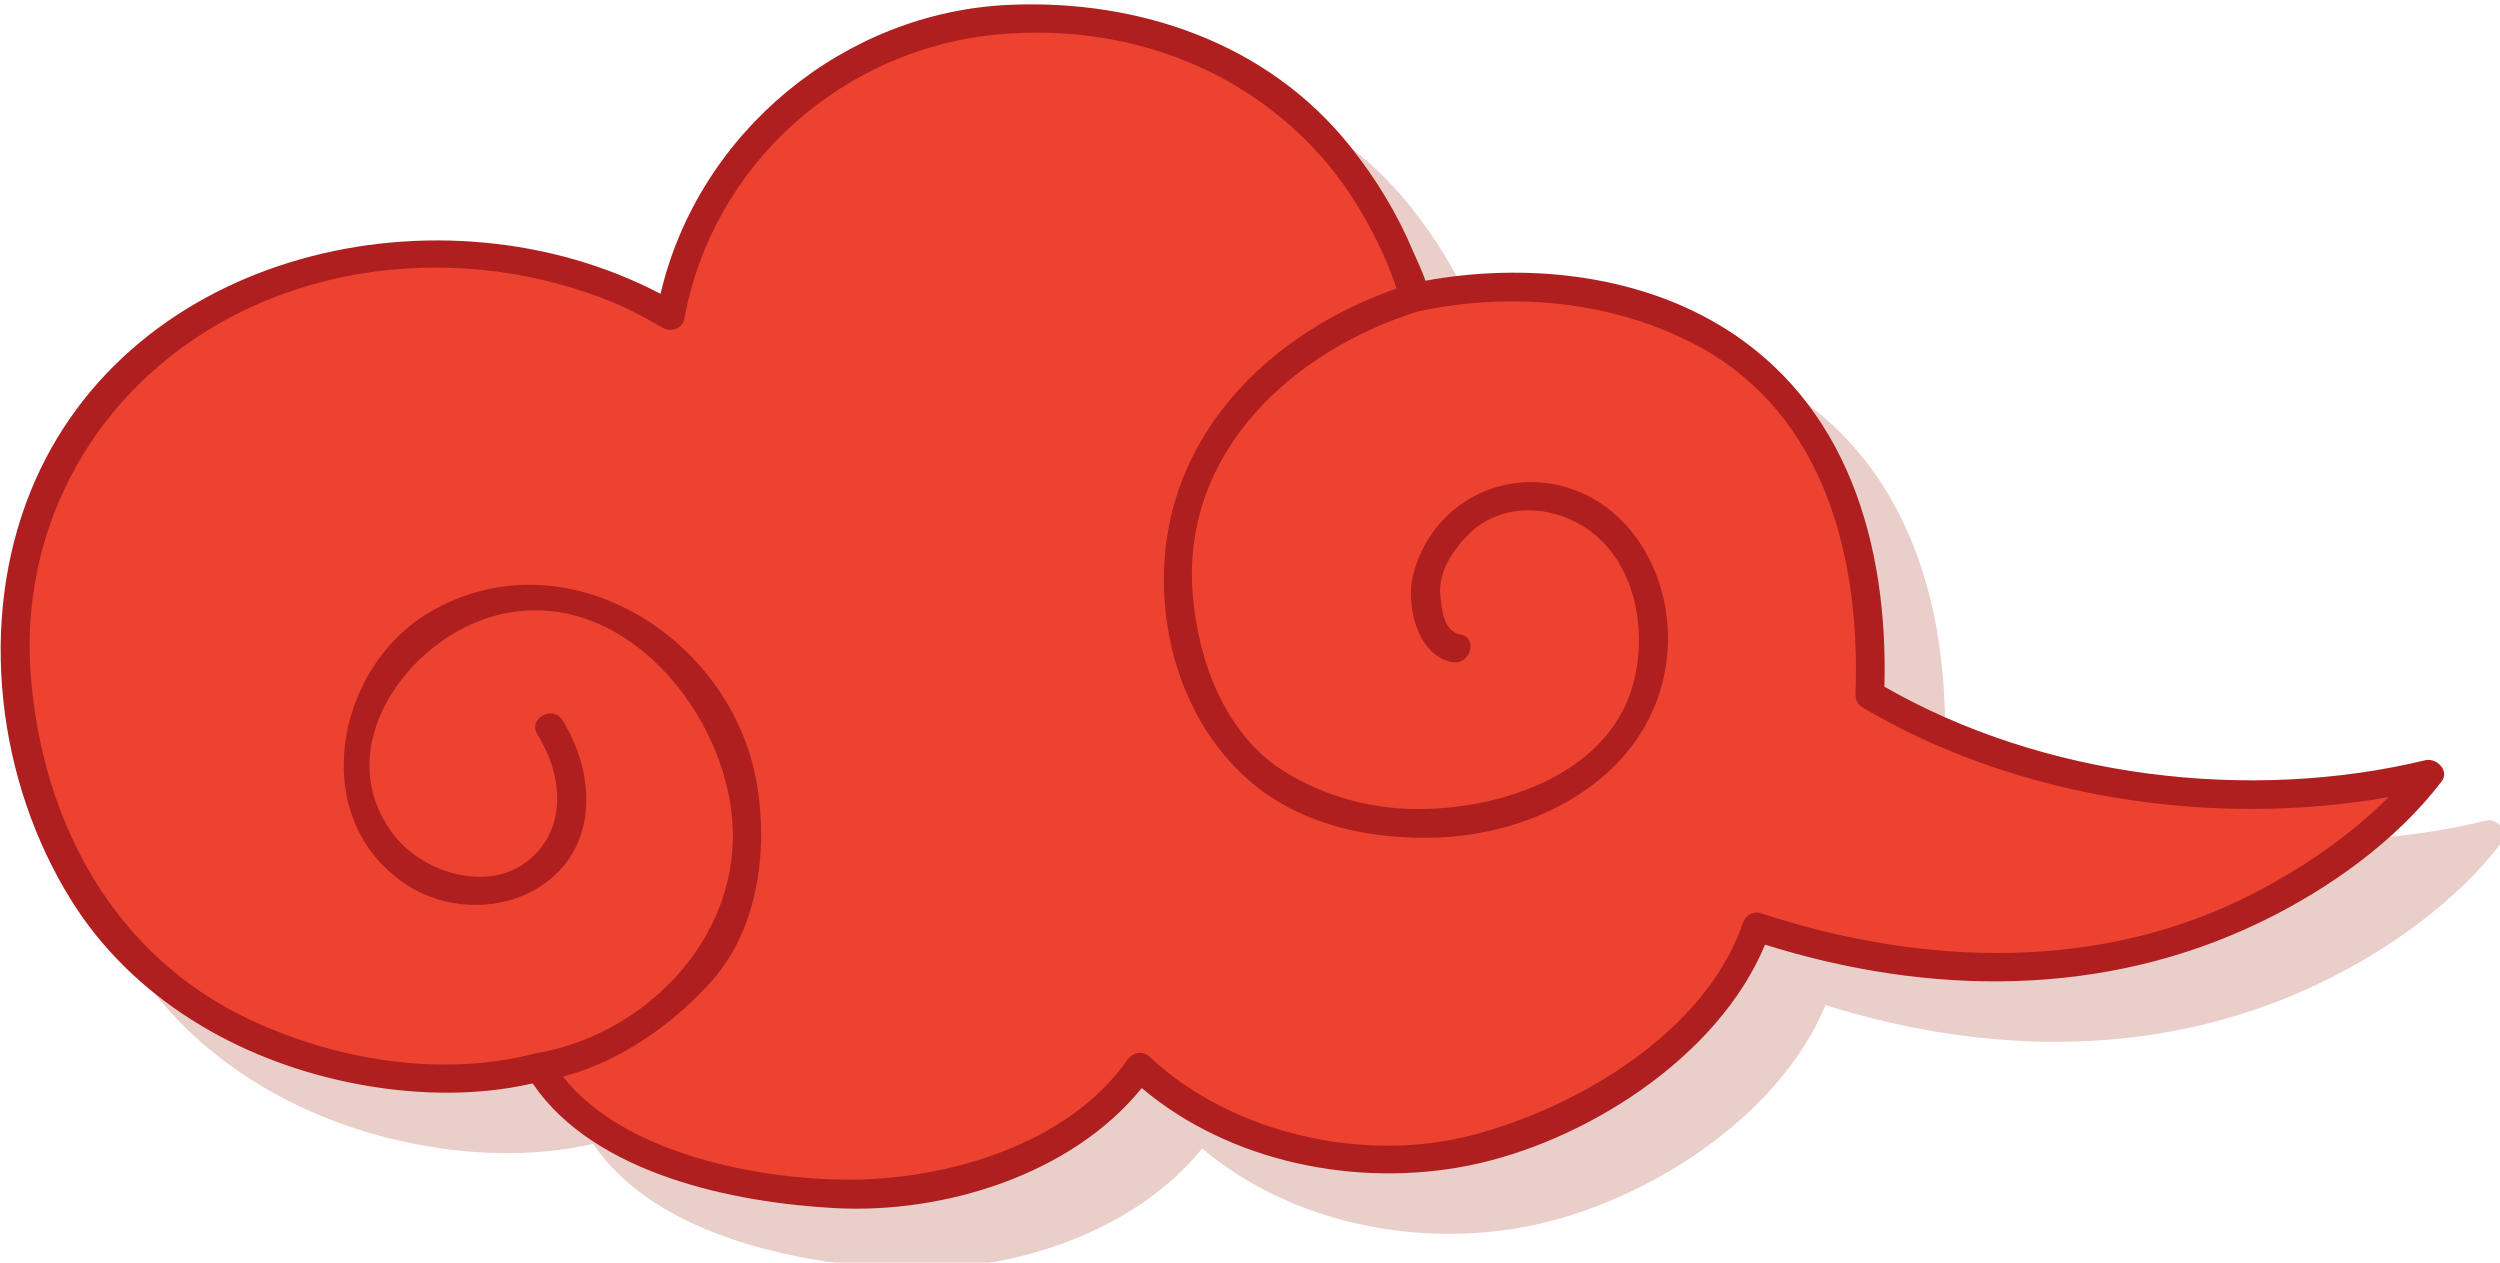 <?xml version="1.0" encoding="UTF-8" standalone="no"?>
<!-- Created with Inkscape (http://www.inkscape.org/) -->

<svg
   width="43.834mm"
   height="22.141mm"
   viewBox="0 0 43.834 22.141"
   version="1.1"
   id="svg1"
   xmlns="http://www.w3.org/2000/svg"
   xmlns:svg="http://www.w3.org/2000/svg">
  <defs
     id="defs1" />
  <g
     id="layer1"
     transform="translate(-65.088,-66.146)">
    <g
       id="g193"
       transform="matrix(0.265,0,0,0.265,57.585,17.629)">
		<g
   style="opacity:0.35"
   id="g189">
			<path
   style="fill:#bf7364"
   d="m 156.031,233.071 c 1.22,-26.007 -19.577,-28.646 -30.151,-26.302 v -0.009 c 0,0 -4.353,-17.843 -24.101,-18.434 -21.529,-0.647 -25.112,19.634 -25.112,19.634 -18.204,-10.832 -45.574,0.352 -43.192,24.748 2.382,24.388 25.35,27.484 34.505,24.988 0,0 4.287,7.373 18.804,8.326 14.519,0.951 20.939,-8.326 20.939,-8.326 0,0 10.946,10.355 26.065,4.164 11.879,-4.861 14.755,-13.442 14.755,-13.442 29.39,9.878 44.498,-10.117 44.498,-10.117 -19.872,5.001 -37.01,-5.23 -37.01,-5.23 z"
   id="path188" />

			<path
   style="fill:#bf7364"
   d="m 192.787,237.382 c -11.635,2.81 -25.282,1.17 -35.793,-4.865 0.253,-9.402 -2.44,-18.882 -10.954,-23.946 -5.698,-3.389 -12.944,-4.095 -19.416,-2.914 -0.223,-0.687 -0.576,-1.379 -0.815,-1.947 -1.055,-2.51 -2.463,-4.814 -4.159,-6.942 -5.45,-6.836 -13.971,-9.727 -22.523,-9.366 -10.961,0.463 -20.608,8.434 -23.109,19.12 -14.405,-7.538 -35.181,-2.927 -41.673,13.05 -3.514,8.646 -2.219,19.23 2.691,27.092 4.049,6.483 10.977,10.506 18.342,12.03 3.95,0.818 8.216,0.982 12.178,0.072 4.1,6.047 13.401,7.898 20.012,8.252 7.128,0.381 15.605,-2.168 20.288,-7.945 5.856,4.941 14.263,6.602 21.635,5.127 7.568,-1.514 16.483,-7.082 19.605,-14.613 10.861,3.395 22.398,3.523 32.795,-1.498 4.45,-2.15 8.946,-5.329 11.972,-9.305 0.542,-0.716 -0.347,-1.578 -1.076,-1.402 z m -11.06,8.657 c -10.255,5.408 -22.148,5.003 -32.931,1.46 -0.516,-0.169 -1.01,0.193 -1.172,0.666 -2.497,7.264 -10.976,12.209 -17.903,14.025 -7.115,1.867 -15.872,-0.068 -21.325,-5.168 -0.475,-0.445 -1.139,-0.318 -1.496,0.191 -3.946,5.621 -11.968,7.951 -18.565,7.92 -5.834,-0.027 -14.729,-1.676 -18.772,-6.814 3.763,-0.992 7.258,-3.447 9.807,-6.287 3.1,-3.451 3.778,-8.666 3.022,-13.089 -1.672,-9.79 -12.744,-16.606 -21.677,-11.339 -6.283,3.706 -8.105,13.71 -1.488,18.028 3.104,2.027 7.579,1.747 10.13,-0.975 2.576,-2.746 2.023,-6.995 0.162,-9.928 -0.656,-1.034 -2.306,-0.079 -1.645,0.962 1.684,2.654 2.033,6.339 -0.742,8.433 -2.68,2.021 -6.906,0.642 -8.777,-1.816 -4.357,-5.724 0.967,-12.993 6.796,-14.508 8.349,-2.17 15.423,6.61 15.648,14.19 0.219,7.404 -5.914,13.583 -13.033,14.785 -0.013,0.002 -0.026,0 -0.039,0.004 -6.221,1.637 -13.337,0.422 -19.059,-2.316 -8.813,-4.221 -13.464,-12.888 -14.295,-22.381 -0.846,-9.662 3.808,-18.494 12.112,-23.402 7.81,-4.616 17.69,-5.036 26.045,-1.729 1.269,0.501 2.48,1.148 3.657,1.833 0.495,0.288 1.289,0.046 1.399,-0.569 1.859,-10.304 10.583,-17.987 20.908,-18.867 8.193,-0.698 16.185,2.151 21.543,8.444 1.626,1.91 2.912,4.122 3.927,6.409 0.285,0.642 0.528,1.305 0.749,1.971 -9.325,3.267 -16.441,11.035 -15.267,21.499 0.535,4.767 2.855,9.403 6.892,12.105 3.201,2.143 7.279,2.86 11.066,2.725 7.335,-0.262 14.849,-4.694 15.258,-12.625 0.223,-4.306 -2.043,-8.917 -6.288,-10.417 -4.545,-1.606 -9.384,0.958 -10.564,5.668 -0.498,1.985 0.282,5.366 2.606,5.767 1.201,0.207 1.715,-1.629 0.506,-1.837 -1.109,-0.191 -1.227,-1.729 -1.309,-2.58 -0.147,-1.513 0.764,-2.882 1.751,-3.923 1.803,-1.899 4.535,-2.122 6.825,-1.111 3.992,1.761 5.18,6.606 4.276,10.53 -1.448,6.294 -8.836,8.706 -14.534,8.64 -3.039,-0.035 -6.053,-0.877 -8.633,-2.482 -3.941,-2.451 -5.731,-7.358 -6.073,-11.78 -0.728,-9.382 6.629,-16.063 14.908,-18.662 6.174,-1.328 12.991,-0.711 18.582,2.321 8.407,4.56 10.712,14.154 10.363,23.063 -0.003,0.066 0.02,0.113 0.028,0.172 0.003,0.024 0.006,0.047 0.012,0.071 0.024,0.114 0.064,0.213 0.124,0.298 0.003,0.003 0.004,0.007 0.007,0.01 0.069,0.096 0.152,0.171 0.253,0.229 0.019,0.013 0.027,0.031 0.048,0.044 10.147,6.011 23.19,7.979 34.806,5.927 -0.203,0.199 -0.404,0.4 -0.611,0.594 -2.391,2.242 -5.122,4.093 -8.018,5.621 z"
   id="path189" />

		</g>

		<g
   id="g192">
			<g
   id="g191">
				<path
   style="fill:#ee4231"
   d="m 152.031,229.071 c 1.22,-26.007 -19.577,-28.646 -30.151,-26.302 v -0.009 c 0,0 -4.353,-17.843 -24.101,-18.434 -21.529,-0.647 -25.112,19.634 -25.112,19.634 -18.204,-10.832 -45.574,0.352 -43.192,24.748 2.382,24.388 25.35,27.484 34.505,24.988 0,0 4.287,7.373 18.804,8.326 14.519,0.951 20.939,-8.326 20.939,-8.326 0,0 10.946,10.355 26.065,4.164 11.879,-4.861 14.755,-13.442 14.755,-13.442 29.39,9.878 44.498,-10.117 44.498,-10.117 -19.872,5.001 -37.01,-5.23 -37.01,-5.23 z"
   id="path190" />

				<path
   style="fill:#af1f1f"
   d="m 188.787,233.382 c -11.635,2.81 -25.282,1.17 -35.793,-4.865 0.253,-9.402 -2.44,-18.882 -10.954,-23.946 -5.698,-3.389 -12.944,-4.095 -19.416,-2.914 -0.223,-0.687 -0.576,-1.379 -0.815,-1.947 -1.055,-2.51 -2.463,-4.814 -4.159,-6.942 -5.45,-6.836 -13.971,-9.727 -22.523,-9.366 -10.961,0.463 -20.608,8.434 -23.109,19.12 -14.405,-7.538 -35.181,-2.927 -41.673,13.05 -3.514,8.646 -2.219,19.23 2.691,27.092 4.049,6.483 10.977,10.506 18.342,12.03 3.95,0.818 8.216,0.982 12.178,0.072 4.1,6.047 13.401,7.898 20.012,8.252 7.128,0.381 15.605,-2.168 20.288,-7.945 5.856,4.941 14.263,6.602 21.635,5.127 7.568,-1.514 16.483,-7.082 19.605,-14.613 10.861,3.395 22.398,3.523 32.795,-1.498 4.45,-2.15 8.946,-5.329 11.972,-9.305 0.542,-0.716 -0.347,-1.578 -1.076,-1.402 z m -11.06,8.657 c -10.255,5.408 -22.148,5.003 -32.931,1.46 -0.516,-0.169 -1.01,0.193 -1.172,0.666 -2.497,7.264 -10.976,12.209 -17.903,14.025 -7.115,1.867 -15.872,-0.068 -21.325,-5.168 -0.475,-0.445 -1.139,-0.318 -1.496,0.191 -3.946,5.621 -11.968,7.951 -18.565,7.92 -5.834,-0.027 -14.729,-1.676 -18.772,-6.814 3.763,-0.992 7.258,-3.447 9.807,-6.287 3.1,-3.451 3.778,-8.666 3.022,-13.089 -1.672,-9.79 -12.744,-16.606 -21.677,-11.339 -6.283,3.706 -8.105,13.71 -1.488,18.028 3.104,2.027 7.579,1.747 10.13,-0.975 2.576,-2.746 2.023,-6.995 0.162,-9.928 -0.656,-1.034 -2.306,-0.079 -1.645,0.962 1.684,2.654 2.033,6.339 -0.742,8.433 -2.68,2.021 -6.906,0.642 -8.777,-1.816 -4.357,-5.724 0.967,-12.993 6.796,-14.508 8.349,-2.17 15.423,6.61 15.648,14.19 0.219,7.404 -5.914,13.583 -13.033,14.785 -0.013,0.002 -0.026,0 -0.039,0.004 -6.221,1.637 -13.337,0.422 -19.059,-2.316 -8.813,-4.221 -13.464,-12.888 -14.295,-22.381 -0.846,-9.662 3.808,-18.494 12.112,-23.402 7.81,-4.616 17.69,-5.036 26.045,-1.729 1.269,0.501 2.48,1.148 3.657,1.833 0.495,0.288 1.289,0.046 1.399,-0.569 1.859,-10.304 10.583,-17.987 20.908,-18.867 8.193,-0.698 16.185,2.151 21.543,8.444 1.626,1.91 2.912,4.122 3.927,6.409 0.285,0.642 0.528,1.305 0.749,1.971 -9.325,3.267 -16.441,11.035 -15.267,21.499 0.535,4.767 2.855,9.403 6.892,12.105 3.201,2.143 7.279,2.86 11.066,2.725 7.335,-0.262 14.849,-4.694 15.258,-12.625 0.223,-4.306 -2.043,-8.917 -6.288,-10.417 -4.545,-1.606 -9.384,0.958 -10.564,5.668 -0.498,1.985 0.282,5.366 2.606,5.767 1.201,0.207 1.715,-1.629 0.506,-1.837 -1.109,-0.191 -1.227,-1.729 -1.309,-2.58 -0.147,-1.513 0.764,-2.882 1.751,-3.923 1.803,-1.899 4.535,-2.122 6.825,-1.111 3.992,1.761 5.18,6.606 4.276,10.53 -1.448,6.294 -8.836,8.706 -14.534,8.64 -3.039,-0.035 -6.053,-0.877 -8.633,-2.482 -3.941,-2.451 -5.731,-7.358 -6.073,-11.78 -0.728,-9.382 6.629,-16.063 14.908,-18.662 6.174,-1.328 12.991,-0.711 18.582,2.321 8.407,4.56 10.712,14.154 10.363,23.063 -0.003,0.066 0.02,0.113 0.028,0.172 0.003,0.024 0.006,0.047 0.012,0.071 0.024,0.114 0.064,0.213 0.124,0.298 0.003,0.003 0.004,0.007 0.007,0.01 0.069,0.096 0.152,0.171 0.253,0.229 0.019,0.013 0.027,0.031 0.048,0.044 10.147,6.011 23.19,7.979 34.806,5.927 -0.203,0.199 -0.404,0.4 -0.611,0.594 -2.391,2.242 -5.122,4.093 -8.018,5.621 z"
   id="path191" />

			</g>

		</g>

	</g>
  </g>
</svg>

